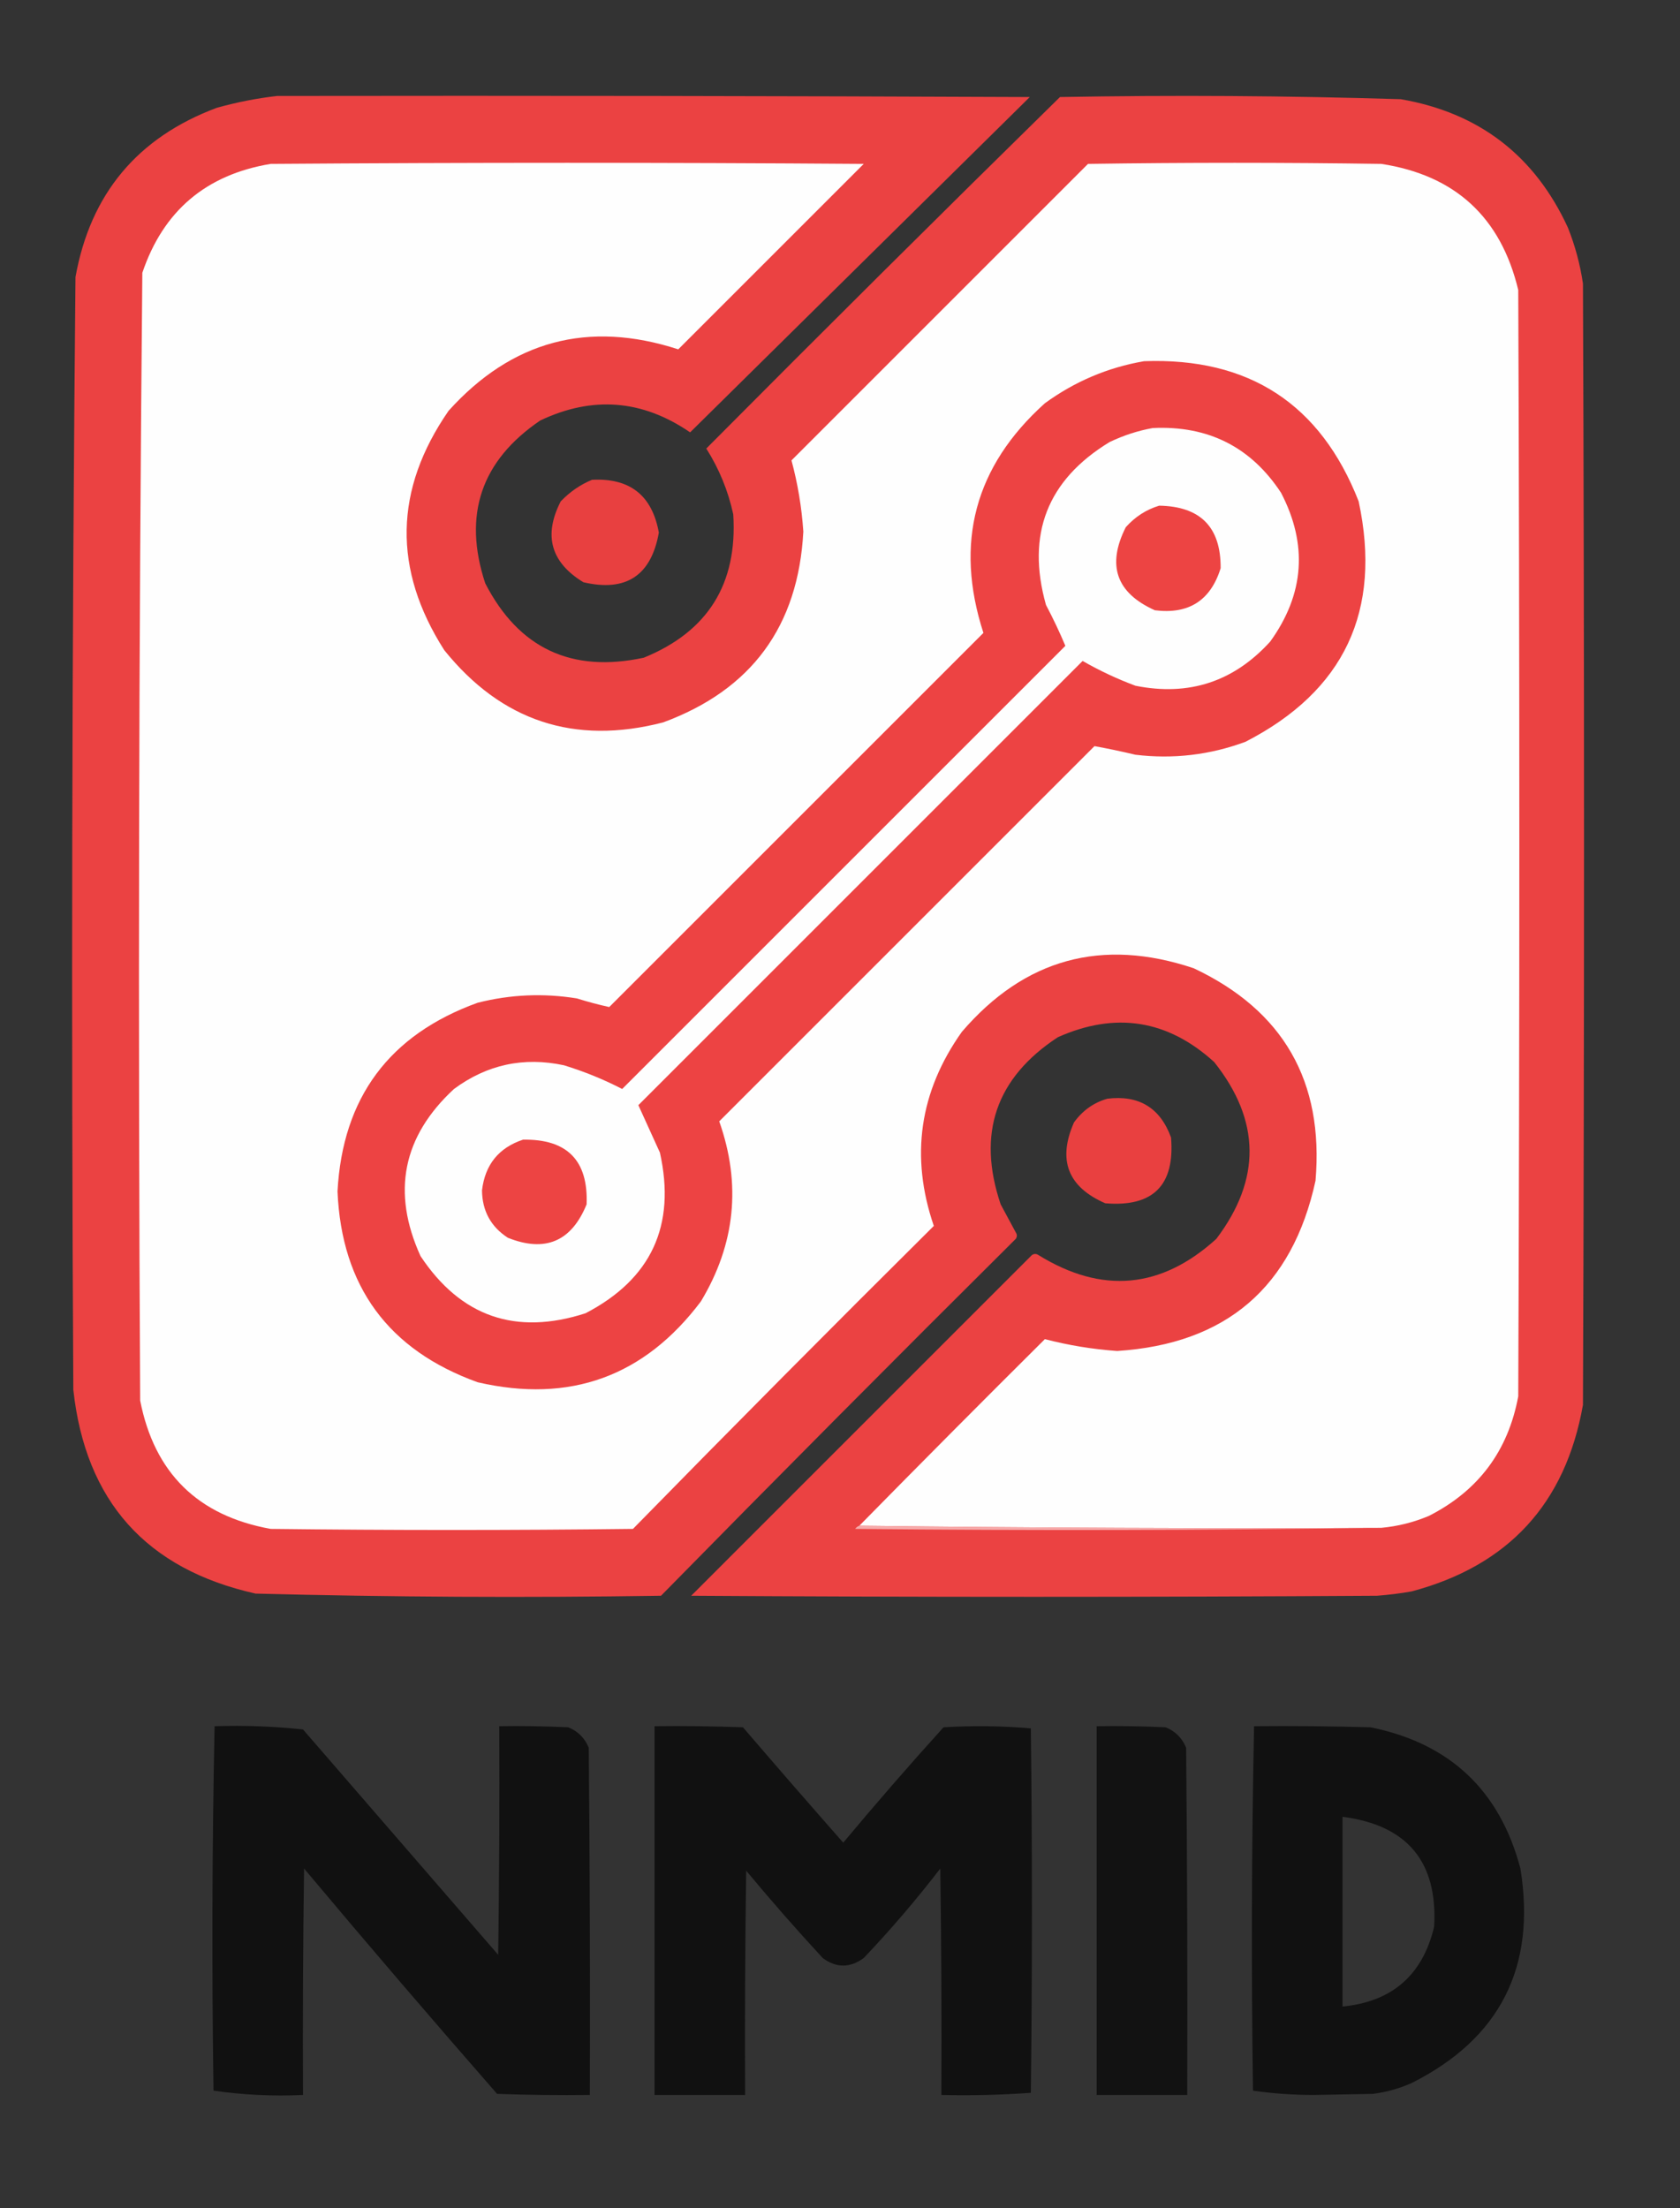 <?xml version="1.0" encoding="UTF-8"?>
<!DOCTYPE svg PUBLIC "-//W3C//DTD SVG 1.1//EN" "http://www.w3.org/Graphics/SVG/1.1/DTD/svg11.dtd">
<svg xmlns="http://www.w3.org/2000/svg" version="1.1" width="779px" height="1024px" style="shape-rendering:geometricPrecision; text-rendering:geometricPrecision; image-rendering:optimizeQuality; fill-rule:evenodd; clip-rule:evenodd" xmlns:xlink="http://www.w3.org/1999/xlink">
<rect width="100%" height="100%" fill="#333333" stroke="none"/>
<g><path style="opacity:0.986" fill="#ed4242" d="M 128.5,44.5 C 244.834,44.333 361.167,44.5 477.5,45C 425,96.833 372.5,148.667 320,200.5C 297.887,185.32 274.721,183.487 250.5,195C 223.063,213.644 214.563,238.811 225,270.5C 240.534,300.68 265.034,312.18 298.5,305C 328.233,292.902 342.067,270.735 340,238.5C 337.641,227.613 333.475,217.446 327.5,208C 381.861,153.306 436.527,98.972 491.5,45C 544.186,44.05 596.852,44.383 649.5,46C 685.767,52.27 711.6,72.103 727,105.5C 730.351,113.888 732.685,122.555 734,131.5C 734.667,304.833 734.667,478.167 734,651.5C 725.922,697.245 699.422,726.078 654.5,738C 649.201,738.93 643.867,739.597 638.5,740C 532.5,740.667 426.5,740.667 320.5,740C 373.167,687.333 425.833,634.667 478.5,582C 479.5,581.333 480.5,581.333 481.5,582C 510.945,600.214 538.445,597.714 564,574.5C 584.867,546.906 584.534,519.572 563,492.5C 541.439,472.886 517.272,469.053 490.5,481C 461.768,499.859 452.935,525.692 464,558.5C 466.333,562.833 468.667,567.167 471,571.5C 471.667,572.5 471.667,573.5 471,574.5C 415.806,629.361 360.972,684.527 306.5,740C 243.813,740.962 181.147,740.629 118.5,739C 67.819,727.651 39.652,696.151 34,644.5C 33.013,472.482 33.346,300.482 35,128.5C 41.897,89.931 63.731,63.764 100.5,50C 109.824,47.395 119.157,45.561 128.5,44.5 Z"/></g>
<g><path style="opacity:1" fill="#fefefe" d="M 640.5,708.5 C 559.665,708.833 478.998,708.499 398.5,707.5C 426.965,678.535 455.632,649.701 484.5,621C 495.421,623.848 506.588,625.681 518,626.5C 568.587,623.226 599.254,596.892 610,547.5C 613.902,501.448 595.069,468.614 553.5,449C 510.939,434.763 475.105,444.596 446,478.5C 426.313,506.28 421.98,536.28 433,568.5C 386.139,615.028 339.639,661.861 293.5,709C 237.5,709.667 181.5,709.667 125.5,709C 91.748,702.914 71.581,683.081 65,649.5C 64.005,475.124 64.339,300.791 66,126.5C 75.686,97.821 95.519,80.988 125.5,76C 217.167,75.333 308.833,75.333 400.5,76C 371.833,104.667 343.167,133.333 314.5,162C 272.823,148.461 237.323,157.961 208,190.5C 182.753,227.031 182.086,264.031 206,301.5C 232.567,334.467 266.4,345.633 307.5,335C 348.503,319.869 370.17,290.369 372.5,246.5C 371.733,235.234 369.9,224.234 367,213.5C 412.833,167.667 458.667,121.833 504.5,76C 549.833,75.333 595.167,75.333 640.5,76C 674.765,81.264 695.931,100.764 704,134.5C 704.667,305.5 704.667,476.5 704,647.5C 699.304,672.859 685.471,691.359 662.5,703C 655.427,705.971 648.094,707.804 640.5,708.5 Z"/></g>
<g><path style="opacity:1" fill="#ed4343" d="M 530.5,167.5 C 579.183,165.722 612.35,187.388 630,232.5C 640.86,283.27 623.36,320.437 577.5,344C 561.009,350.103 544.009,352.103 526.5,350C 520.11,348.482 513.777,347.149 507.5,346C 449.5,404 391.5,462 333.5,520C 343.802,549.139 340.968,576.973 325,603.5C 298.754,638.363 264.254,650.863 221.5,641C 180.07,626.063 158.403,596.563 156.5,552.5C 158.855,508.979 180.522,479.813 221.5,465C 236.674,461.16 252.008,460.493 267.5,463C 272.541,464.576 277.541,465.909 282.5,467C 340.333,409.167 398.167,351.333 456,293.5C 442.48,251.743 451.98,216.243 484.5,187C 498.376,176.891 513.71,170.391 530.5,167.5 Z"/></g>
<g><path style="opacity:1" fill="#fefefe" d="M 534.5,198.5 C 560.2,197.266 580.034,207.266 594,228.5C 606.499,252.51 604.833,275.51 589,297.5C 572.096,316.134 551.263,322.968 526.5,318C 518.016,314.842 509.85,311.008 502,306.5C 433.333,375.167 364.667,443.833 296,512.5C 299.255,519.69 302.588,527.024 306,534.5C 313.514,568.297 302.014,593.131 271.5,609C 239.155,619.442 213.655,610.609 195,582.5C 181.521,552.861 186.688,527.028 210.5,505C 225.815,493.67 242.815,490.003 261.5,494C 270.972,496.916 279.972,500.582 288.5,505C 357,436.5 425.5,368 494,299.5C 491.349,293.19 488.349,286.856 485,280.5C 475.801,247.747 485.634,222.58 514.5,205C 520.992,201.891 527.658,199.724 534.5,198.5 Z"/></g>
<g><path style="opacity:0.977" fill="#ec4141" d="M 274.5,222.5 C 292.066,221.57 302.399,229.737 305.5,247C 301.94,266.949 290.273,274.616 270.5,270C 255.404,260.788 251.904,248.288 260,232.5C 264.208,228.103 269.042,224.769 274.5,222.5 Z"/></g>
<g><path style="opacity:1" fill="#ed4443" d="M 537.5,234.5 C 556.641,234.807 566.141,244.474 566,263.5C 561.34,278.477 551.173,284.977 535.5,283C 517.615,274.993 513.115,262.16 522,244.5C 526.315,239.654 531.482,236.321 537.5,234.5 Z"/></g>
<g><path style="opacity:0.979" fill="#ed4141" d="M 513.5,509.5 C 528.141,507.733 537.974,513.733 543,527.5C 544.833,549.667 534.667,559.833 512.5,558C 495.143,550.434 490.31,537.934 498,520.5C 502.011,514.957 507.177,511.29 513.5,509.5 Z"/></g>
<g><path style="opacity:1" fill="#ed4443" d="M 242.5,528.5 C 262.976,528.142 272.81,538.142 272,558.5C 264.98,575.73 252.814,580.897 235.5,574C 227.603,568.879 223.603,561.545 223.5,552C 224.912,540.097 231.246,532.263 242.5,528.5 Z"/></g>
<g><path style="opacity:0.812" fill="#f8c2c2" d="M 398.5,707.5 C 478.998,708.499 559.665,708.833 640.5,708.5C 559.334,709.666 478.001,709.832 396.5,709C 397.044,708.283 397.711,707.783 398.5,707.5 Z"/></g>
<g><path style="opacity:0.98" fill="#111111" d="M 99.5,800.5 C 113.24,800.054 126.907,800.554 140.5,802C 170.667,836.833 200.833,871.667 231,906.5C 231.5,871.168 231.667,835.835 231.5,800.5C 242.172,800.333 252.839,800.5 263.5,801C 268,802.833 271.167,806 273,810.5C 273.5,864.166 273.667,917.832 273.5,971.5C 259.163,971.667 244.829,971.5 230.5,971C 200.292,936.461 170.459,901.628 141,866.5C 140.5,901.498 140.333,936.498 140.5,971.5C 126.421,972.138 112.588,971.472 99,969.5C 98.175,913.126 98.342,856.793 99.5,800.5 Z"/></g>
<g><path style="opacity:0.979" fill="#111111" d="M 303.5,800.5 C 317.171,800.333 330.837,800.5 344.5,801C 359.882,818.927 375.382,836.76 391,854.5C 406.127,836.371 421.627,818.538 437.5,801C 451.075,800.178 464.575,800.344 478,801.5C 478.667,857.833 478.667,914.167 478,970.5C 464.246,971.49 450.412,971.823 436.5,971.5C 436.667,936.498 436.5,901.498 436,866.5C 424.916,880.922 413.082,894.755 400.5,908C 394.128,912.657 387.795,912.657 381.5,908C 369.294,894.796 357.461,881.296 346,867.5C 345.5,902.165 345.333,936.832 345.5,971.5C 331.5,971.5 317.5,971.5 303.5,971.5C 303.5,914.5 303.5,857.5 303.5,800.5 Z"/></g>
<g><path style="opacity:0.987" fill="#121212" d="M 508.5,800.5 C 519.172,800.333 529.839,800.5 540.5,801C 545,802.833 548.167,806 550,810.5C 550.5,864.166 550.667,917.832 550.5,971.5C 536.5,971.5 522.5,971.5 508.5,971.5C 508.5,914.5 508.5,857.5 508.5,800.5 Z"/></g>
<g><path style="opacity:0.982" fill="#111111" d="M 581.5,800.5 C 599.503,800.333 617.503,800.5 635.5,801C 672.257,808.424 695.424,830.257 705,866.5C 712.401,912.201 695.568,945.367 654.5,966C 648.754,968.55 642.754,970.216 636.5,971C 627.333,971.167 618.167,971.333 609,971.5C 599.437,971.486 590.104,970.819 581,969.5C 580.175,913.126 580.342,856.793 581.5,800.5 Z M 622.5,842.5 C 652.563,846.387 666.729,863.387 665,893.5C 659.657,915.928 645.49,928.261 622.5,930.5C 622.5,901.167 622.5,871.833 622.5,842.5 Z"/></g>
</svg>
